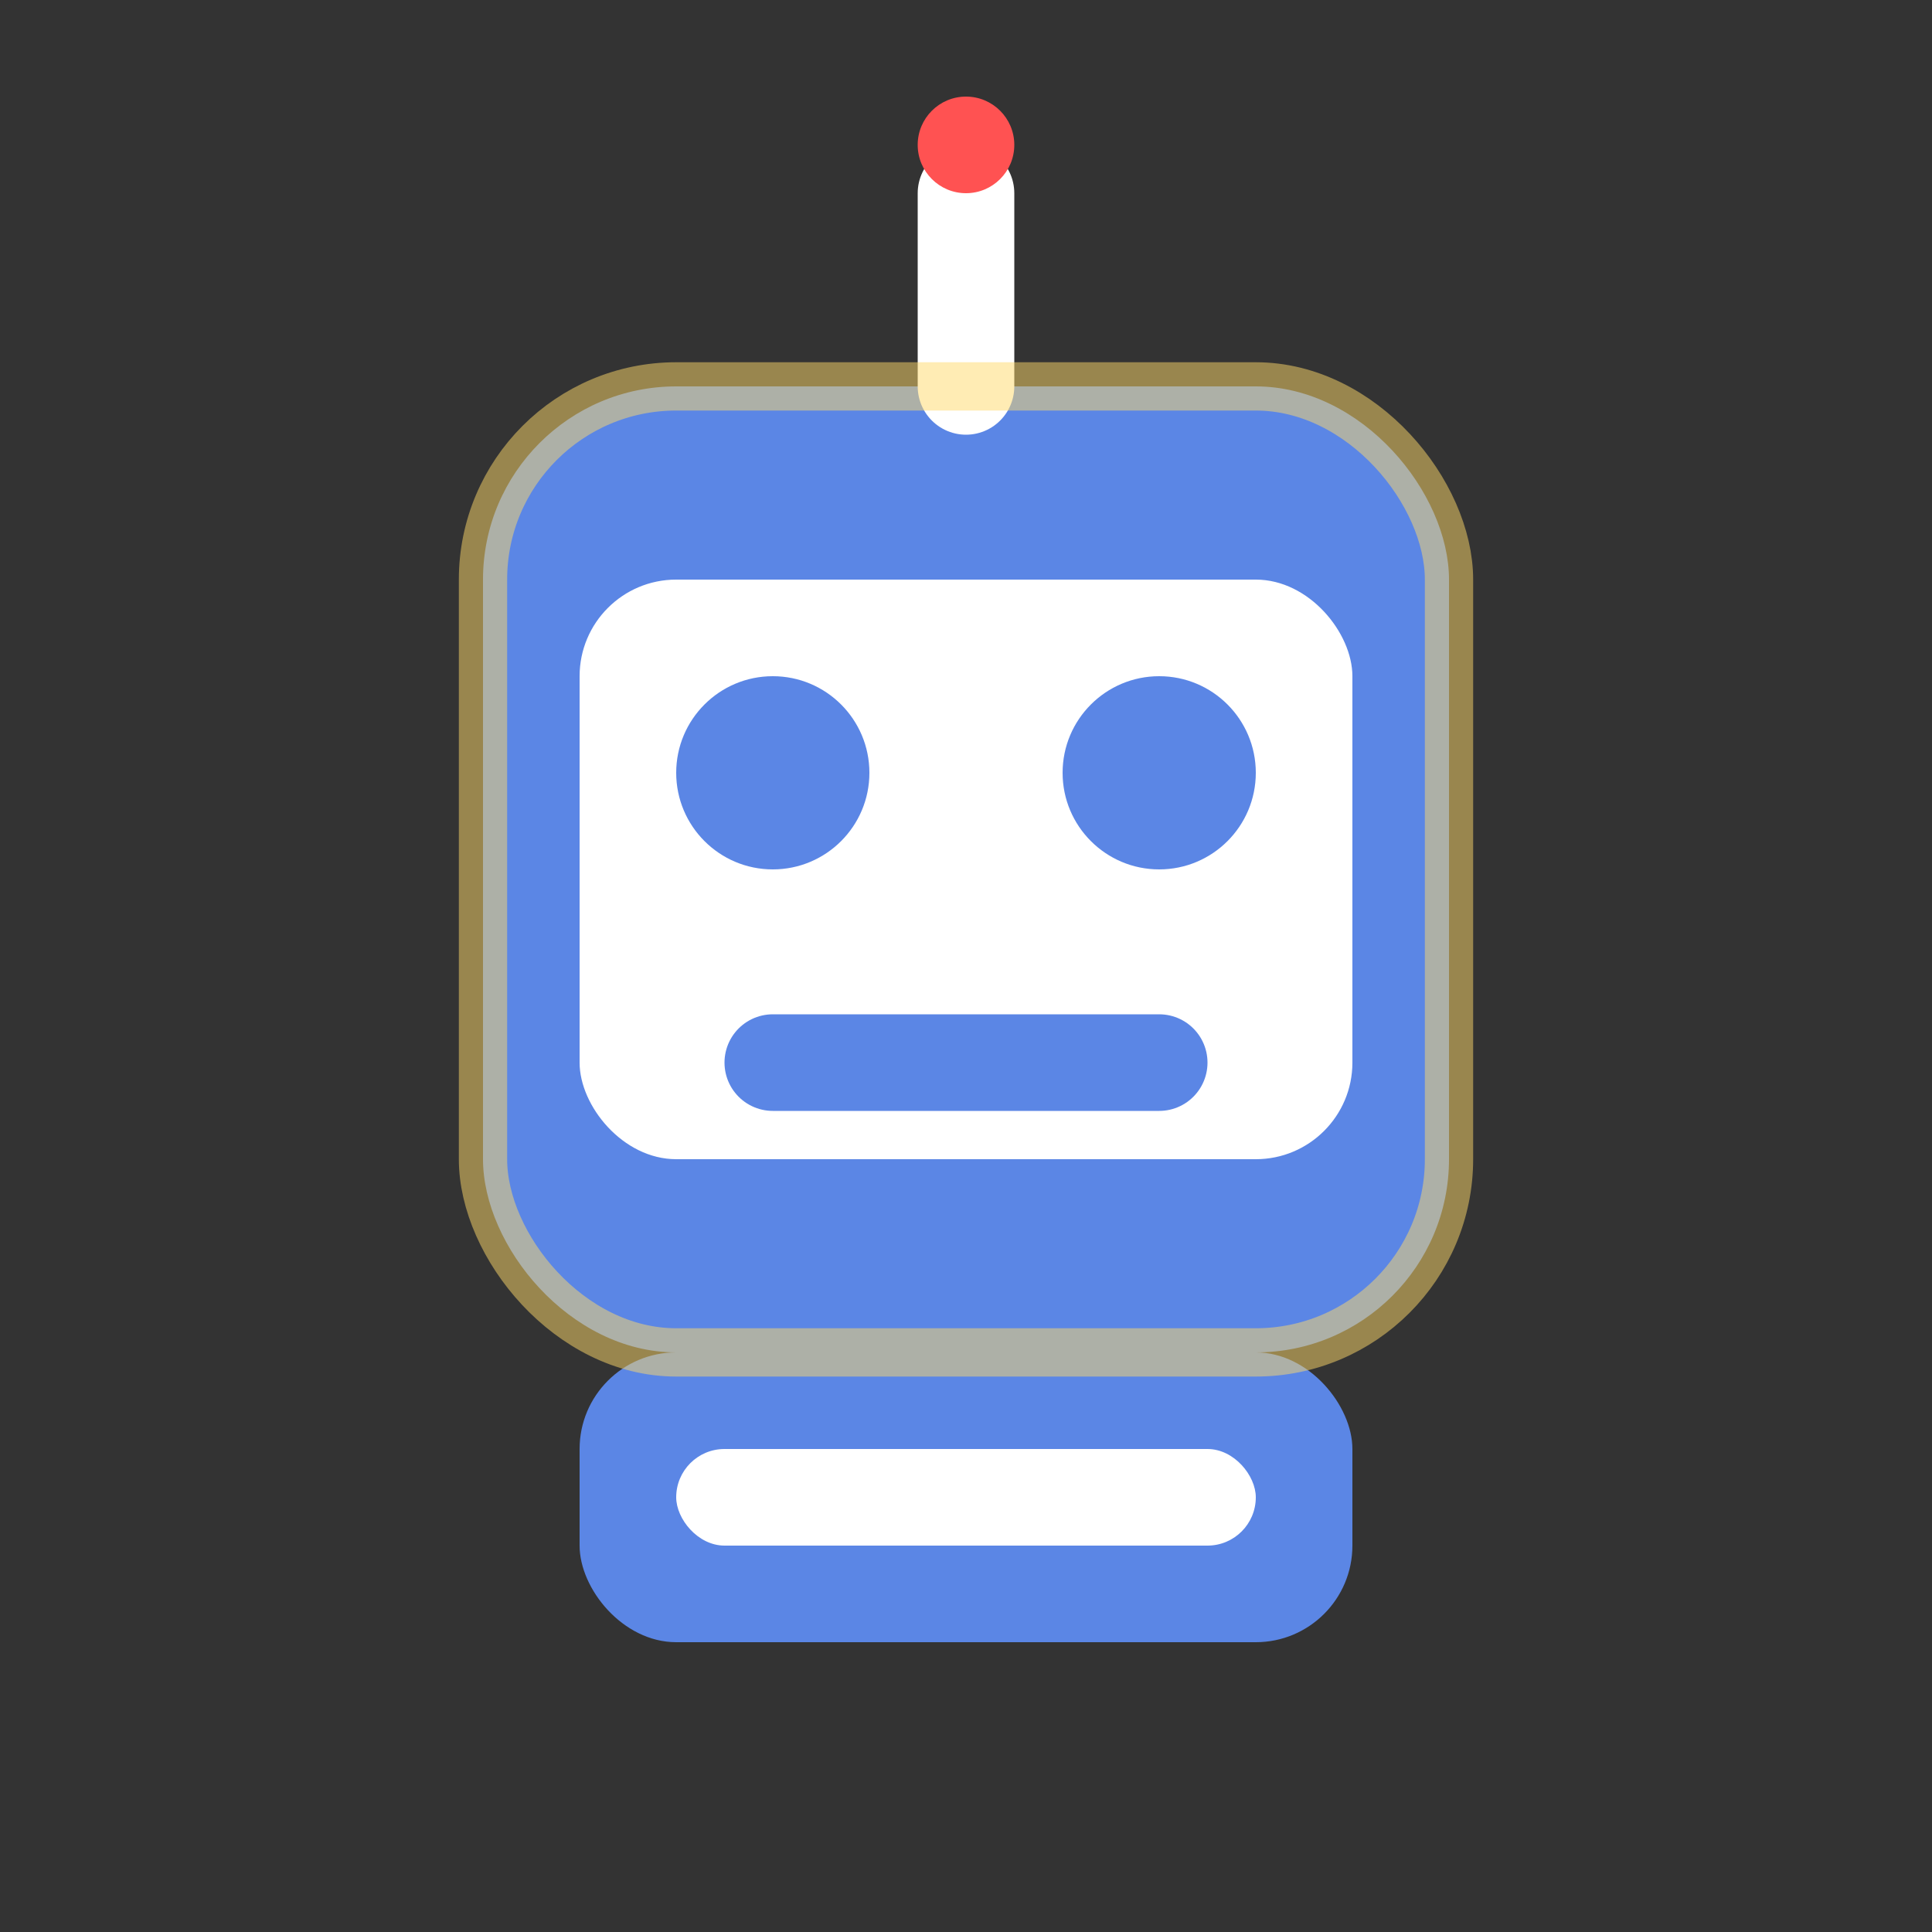 <svg xmlns="http://www.w3.org/2000/svg" width="40" height="40" viewBox="0 0 40 40" fill="none">
  <rect x="0" y="0" width="40" height="40" fill="#333333" stroke="none"/>
  <!-- Robot head -->
  <rect x="10" y="8" width="20" height="20" rx="4" fill="#5B86E5"/>
  
  <!-- Robot face -->
  <rect x="12" y="12" width="16" height="12" rx="2" fill="#FFFFFF"/>
  
  <!-- Robot eyes -->
  <circle cx="16" cy="16" r="2" fill="#5B86E5"/>
  <circle cx="24" cy="16" r="2" fill="#5B86E5"/>
  
  <!-- Robot mouth -->
  <path d="M16 22H24" stroke="#5B86E5" stroke-width="2" stroke-linecap="round"/>
  
  <!-- Robot antenna -->
  <path d="M20 8V4" stroke="#FFFFFF" stroke-width="2" stroke-linecap="round"/>
  <circle cx="20" cy="3" r="1" fill="#FF5252"/>
  
  <!-- Robot body -->
  <rect x="12" y="28" width="16" height="6" rx="2" fill="#5B86E5"/>
  <rect x="14" y="30" width="12" height="2" rx="1" fill="#FFFFFF"/>
  
  <!-- Robot neck -->
  <rect x="16" y="26" width="8" height="2" rx="1" fill="#5B86E5"/>
  
  <!-- Glow effect for dark mode -->
  <rect x="10" y="8" width="20" height="20" rx="4" stroke="#FFDA6A" stroke-width="1" stroke-opacity="0.5"/>
</svg> 